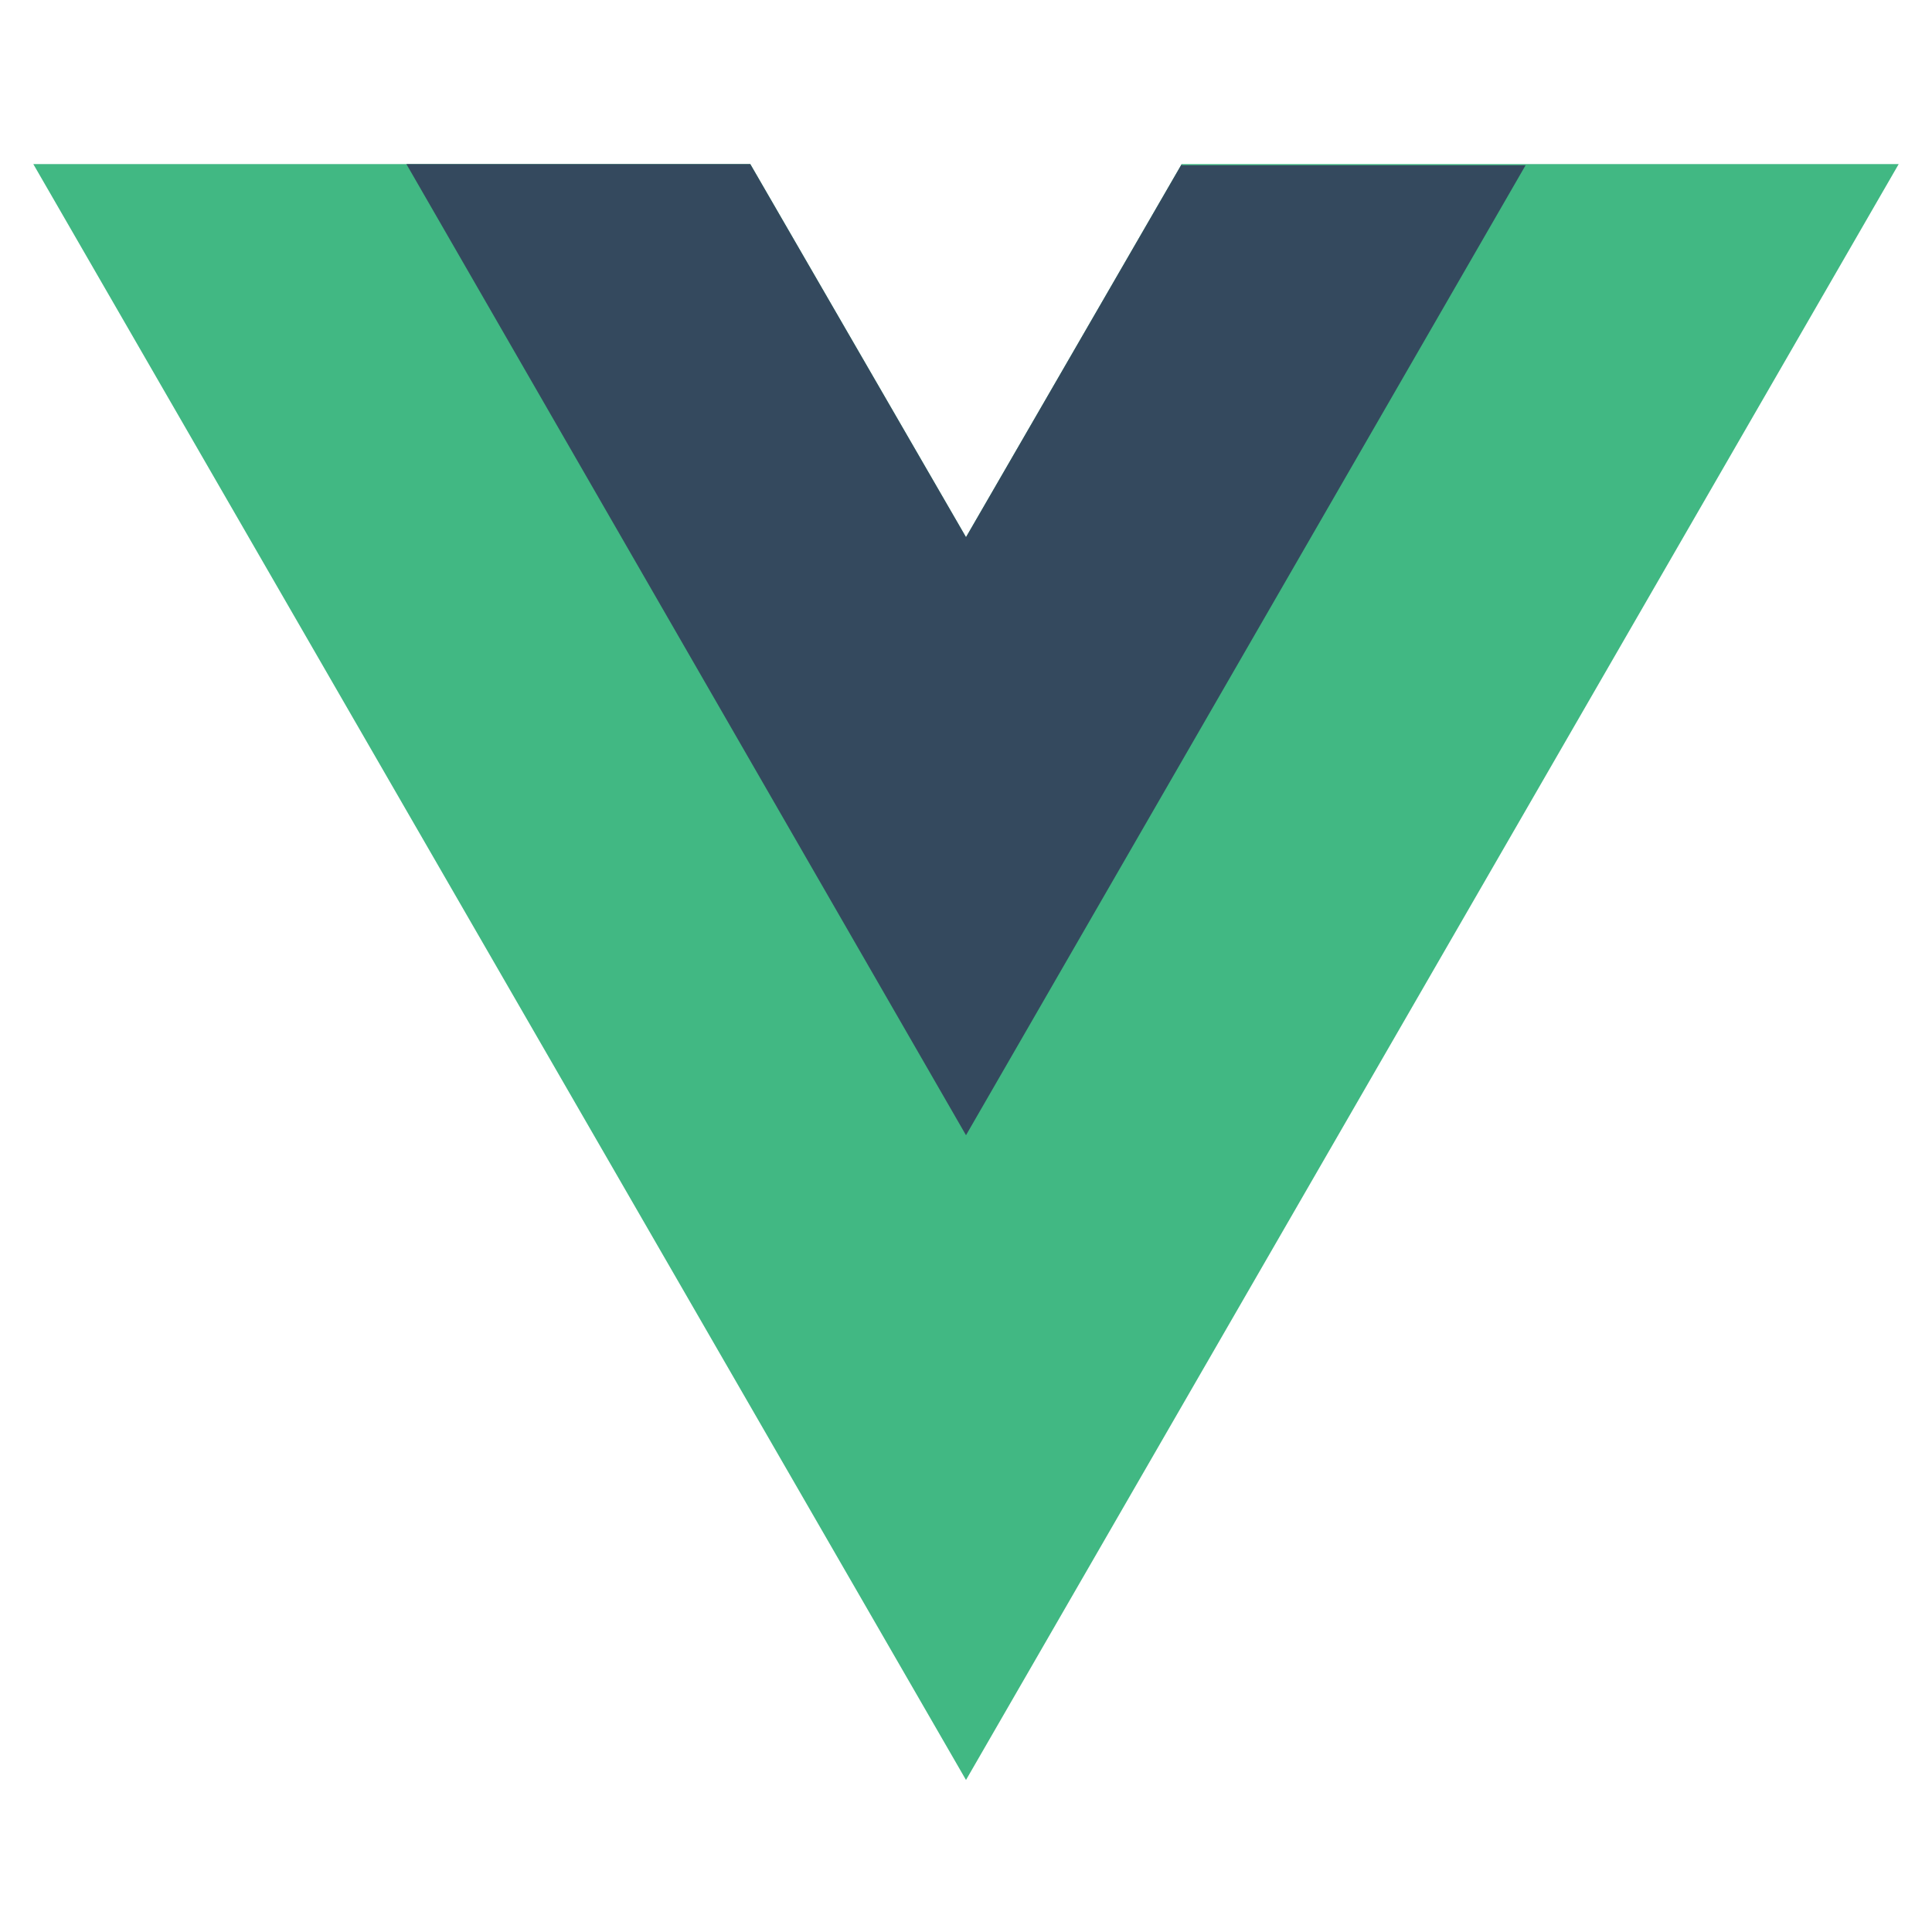 <svg width="29" height="29" viewBox="0 0 29 29" fill="none" xmlns="http://www.w3.org/2000/svg">
<g id="SVG" clip-path="url(#clip0_1_239)">
<path id="Vector" d="M17.738 2.463L14.5 8.063L11.262 2.463H0.5L14.5 26.718L28.5 2.463H17.738Z" fill="#41B883"/>
<path id="Vector_2" d="M17.738 2.463L14.5 8.063L11.262 2.463H6.1L14.5 17.04L22.9 2.48H17.738V2.463Z" fill="#34495E"/>
</g>
<defs>
<clipPath id="clip0_1_239">
<rect width="28" height="28" fill="white" transform="translate(0.5 0.59)"/>
</clipPath>
</defs>
</svg>
